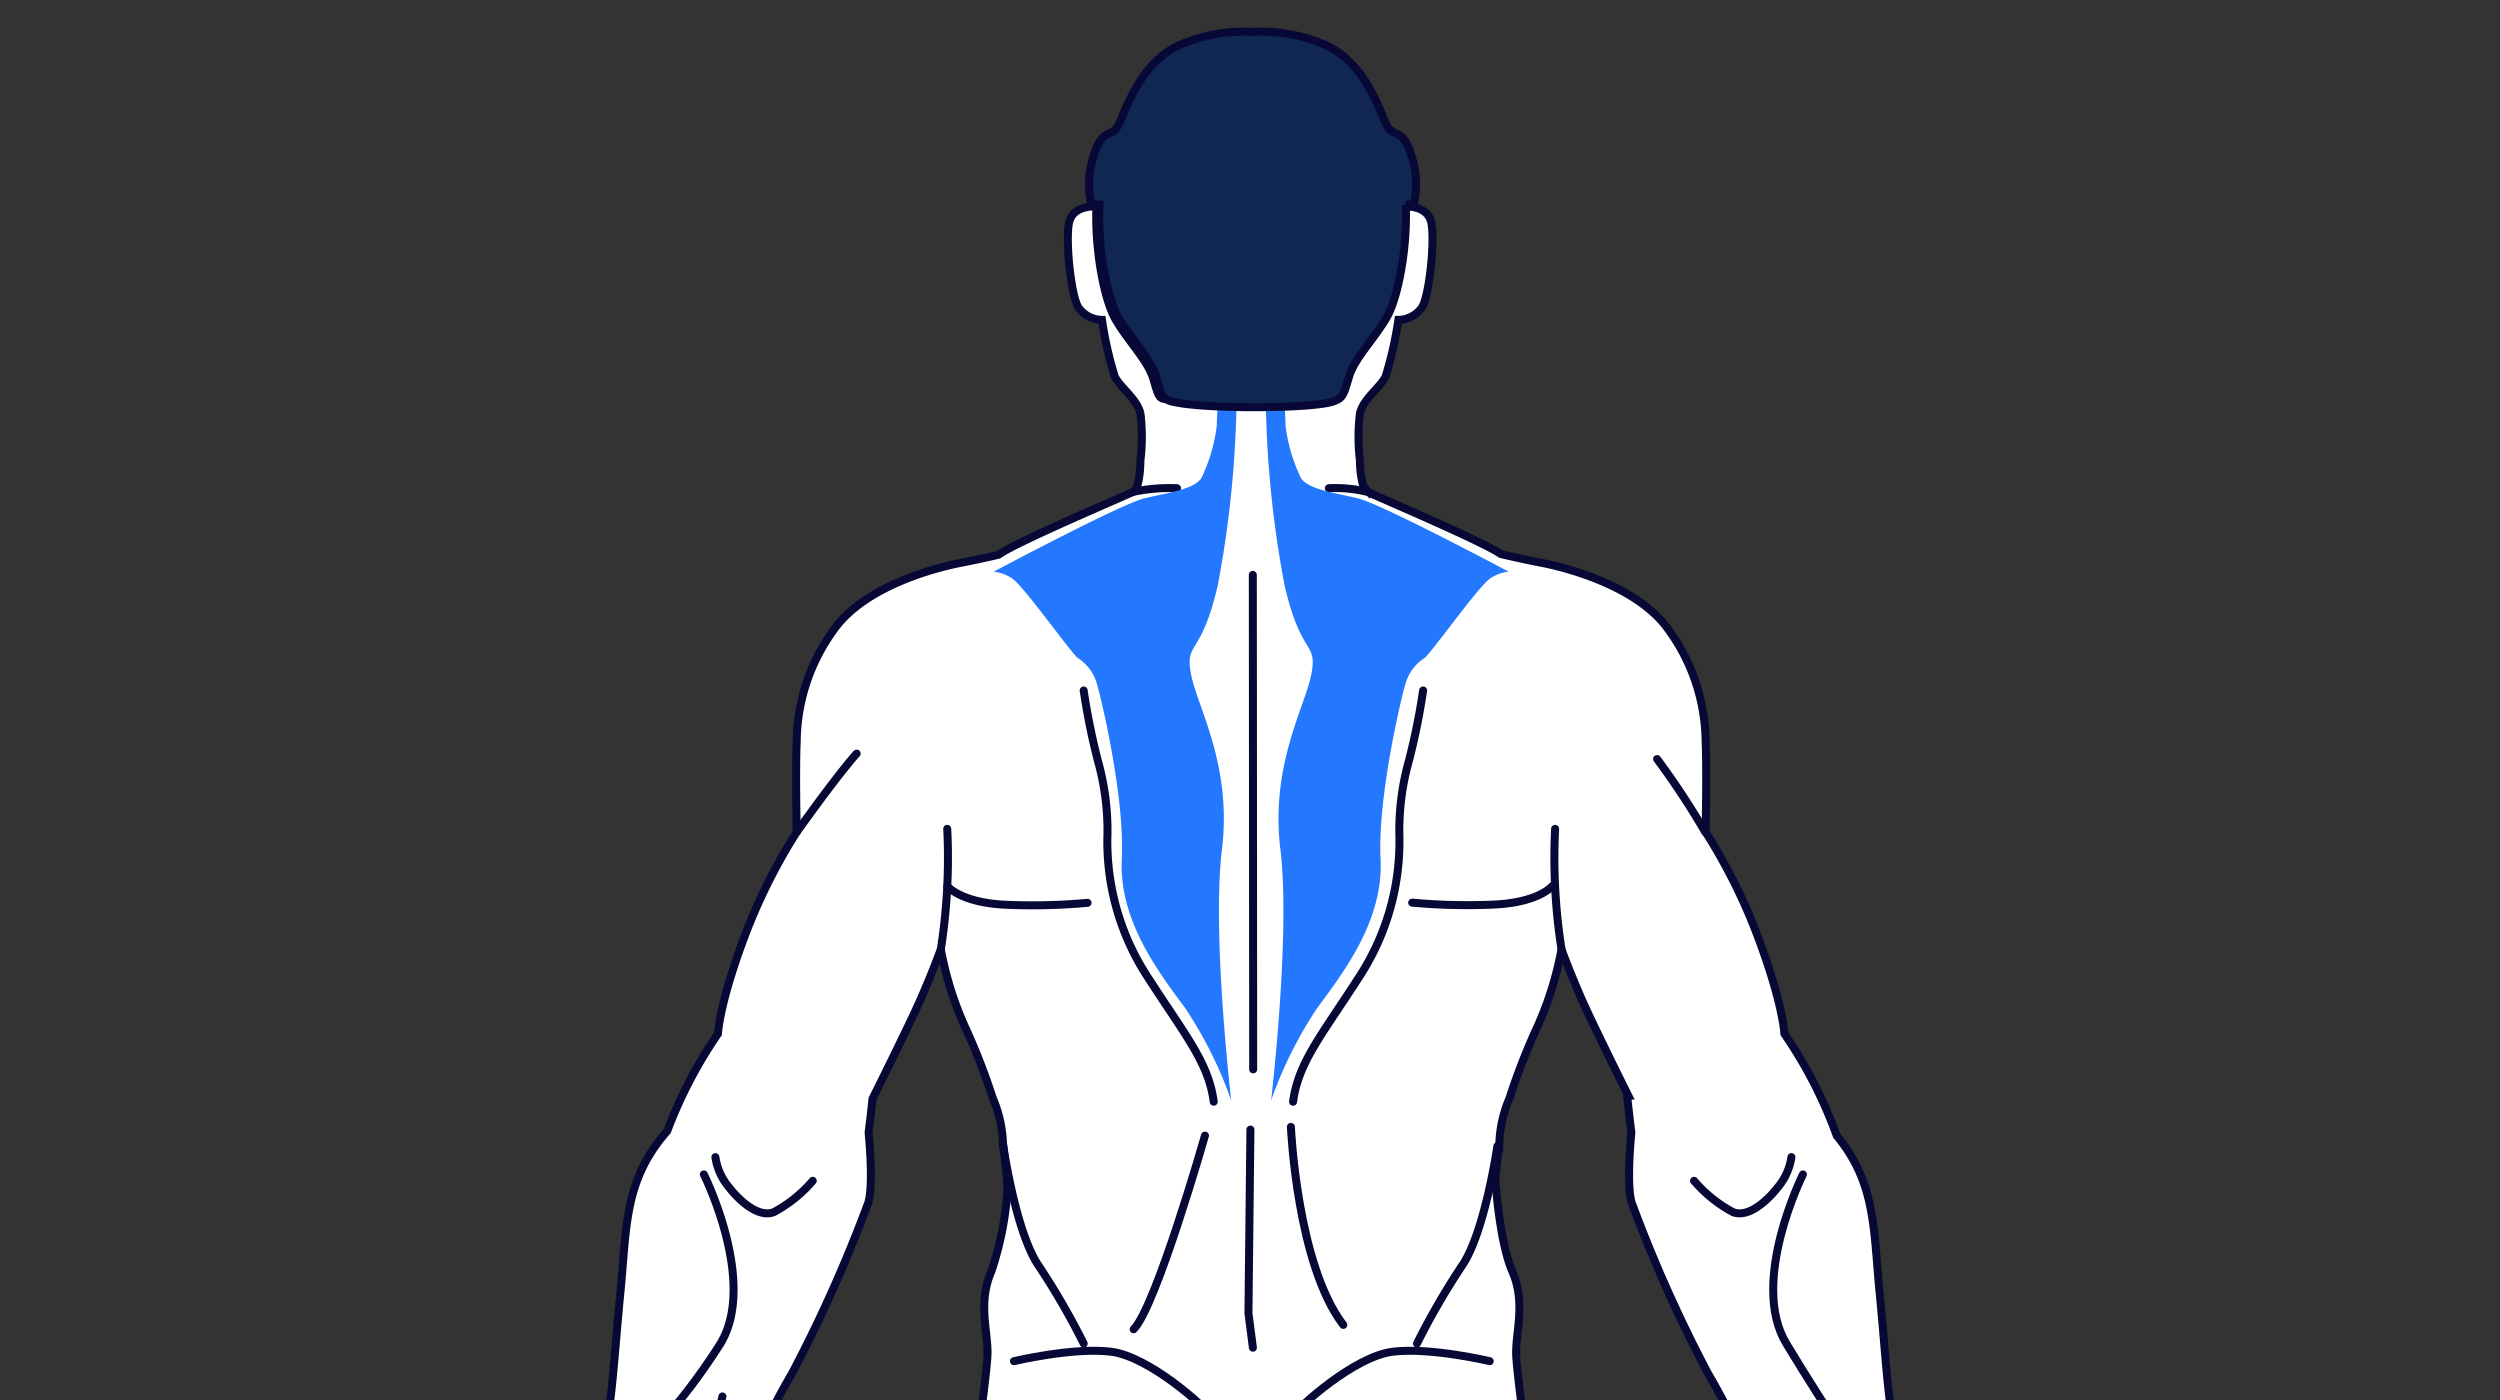 <?xml version="1.0" encoding="UTF-8" standalone="no"?>
<svg
   id="Layer_1"
   data-name="Layer 1"
   width="200"
   height="112"
   viewBox="0 0 200 112"
   version="1.1"
   sodipodi:docname="Traps.svg"
   inkscape:version="1.4 (86a8ad7, 2024-10-11)"
   xmlns:inkscape="http://www.inkscape.org/namespaces/inkscape"
   xmlns:sodipodi="http://sodipodi.sourceforge.net/DTD/sodipodi-0.dtd"
   xmlns="http://www.w3.org/2000/svg"
   xmlns:svg="http://www.w3.org/2000/svg">
  <rect x="0" y="0" width="200" height="112" fill="#333333" stroke="none"/>
  <sodipodi:namedview
     id="namedview40"
     pagecolor="#ffffff"
     bordercolor="#000000"
     borderopacity="0.25"
     inkscape:showpageshadow="2"
     inkscape:pageopacity="0.0"
     inkscape:pagecheckerboard="0"
     inkscape:deskcolor="#d1d1d1"
     inkscape:zoom="7.2053571"
     inkscape:cx="99.995043"
     inkscape:cy="56"
     inkscape:window-width="1920"
     inkscape:window-height="1009"
     inkscape:window-x="-8"
     inkscape:window-y="-8"
     inkscape:window-maximized="1"
     inkscape:current-layer="g40" />
  <defs
     id="defs1">
    <style
       id="style1">.cls-1,.cls-10,.cls-4,.cls-6,.cls-7,.cls-9{fill:none;}.cls-2{clip-path:url(#clip-path);}.cls-3{fill:#fff;}.cls-3,.cls-5,.cls-8{fill-rule:evenodd;}.cls-10,.cls-4,.cls-6,.cls-7,.cls-9{stroke:#070836;stroke-linecap:round;stroke-miterlimit:2.613;}.cls-4{stroke-width:0.64px;}.cls-5{fill:#2478ff;}.cls-6{stroke-width:0.64px;}.cls-7{stroke-width:0.64px;}.cls-8{fill:#0f2752;}.cls-9{stroke-width:0.64px;}.cls-10{stroke-width:0.64px;}</style>
    <clipPath
       id="clip-path">
      <rect
         class="cls-1"
         x="26.535"
         y="-12.16"
         width="146.929"
         height="184.32"
         id="rect1" />
    </clipPath>
  </defs>
  <g
     class="cls-2"
     clip-path="url(#clip-path)"
     id="g40">
    <path
       class="cls-3"
       d="M99.614,135.846h0m-19.723-91.47c-1.787.429-3.199.675-3.6.77-.871.205-6.969,1.537-9.582,5.227a15.436,15.436,0,0,0-2.972,8.967c-.103,2.203,0,7.225,0,7.225a45.637,45.637,0,0,0-4.304,8.711c-1.896,5.124-1.998,7.43-1.998,7.43a35.939,35.939,0,0,0-4.056,7.777l-.069.08c-3.401,3.913-3.164,7.599-3.686,12.908s-.673,9.51-1.549,12.531S44.618,127.22,44.349,127.47a36.117,36.117,0,0,0-4.467,3.117c-2.291,1.951-2.171,3.057-2.683,3.698a5.985,5.985,0,0,0-1.37,2.26c-.646,1.577-1.189,1.561-1.451,2.104s.364,2.089,1.413,1.808,1.837-1.763,2.41-2.342a8.883,8.883,0,0,0,1.185-1.83l-.06,1.436s-2.48,5.843-3.116,7.344-1.984,4.125-1.752,6.043,1.813.477,1.813.477,3.395-5.435,4.078-6.699,1.147-1.405,1.147-1.405-2.077,7.63-2.439,9.027-1.179,2.983,0,3.978,2.175-.921,2.175-.921,2.635-8.035,3.207-9.867,1.155-.867,1.155-.867-1.512,8.501-1.656,9.266a3.857,3.857,0,0,0,.135,2.92c.631.956,2.012.241,2.335-.363s2.369-11.126,2.795-11.455.395,1.003.637,2.477.365,5.576.666,6.106,1.794.628,1.985-.393-.275-7.853-.367-9.062.875-2.776,1.986-5.107,1.5-7.074,1.522-8.944,1.394-4.618,2.556-8.678a55.993,55.993,0,0,1,5.191-11.758,114.855,114.855,0,0,0,6.095-13.658c.432-1.57.013-5.571.013-5.571s.039-.306.102-.835c.046-.338.078-.622.099-.856.035-.308.072-.651.112-1.022.447-.895,2.94-5.904,3.825-7.906.974-2.203,1.64-4.048,1.64-4.048a26.991,26.991,0,0,0,2.05,6.456,50.8,50.8,0,0,1,2.101,5.432,10.017,10.017,0,0,1,.82,3.587c.103,1.068.322,2.344.361,3.751a25.44,25.44,0,0,1-1.293,6.553c-1.057,2.416-.302,4.681-.302,6.493s-1.963,16.156-3.624,21.592-.453,9.362-.453,13.59v4.228l22.045.453a13.93,13.93,0,0,0,1.661-5.587c.075-2.793.075-6.342.075-6.342l.906-.302h0l1.974.302s0,3.548.075,6.342a13.929,13.929,0,0,0,1.661,5.587l22.045-.453v-4.228c0-4.228,1.208-8.154-.453-13.59s-3.624-19.78-3.624-21.592.755-4.077-.302-6.493c-1.019-2.329-1.336-7.042-1.358-7.379.079-1.082.236-2.07.319-2.925a10.013,10.013,0,0,1,.82-3.587,50.777,50.777,0,0,1,2.101-5.432,26.984,26.984,0,0,0,2.05-6.456s.666,1.845,1.64,4.048c.822,1.859,3.029,6.309,3.699,7.654h-.088c.185,1.766.339,2.965.339,2.965s-.419,4.001.013,5.571A114.855,114.855,0,0,0,136.62,109.838a55.993,55.993,0,0,1,5.191,11.758c1.162,4.06,2.533,6.807,2.556,8.678s.412,6.614,1.522,8.944,2.078,3.898,1.986,5.107-.558,8.042-.367,9.062,1.684.922,1.985.393.424-4.631.666-6.106.211-2.807.637-2.477,2.472,10.851,2.795,11.455,1.704,1.319,2.335.363a3.857,3.857,0,0,0,.135-2.92c-.143-.765-1.656-9.266-1.656-9.266s.584-.965,1.155.867,3.207,9.867,3.207,9.867.996,1.915,2.175.921.363-2.58,0-3.978-2.44-9.027-2.44-9.027.463.141,1.147,1.405,4.078,6.699,4.078,6.699,1.581,1.442,1.813-.477-1.116-4.542-1.752-6.043-3.116-7.344-3.116-7.344l-.06-1.436a8.883,8.883,0,0,0,1.185,1.83c.573.58,1.361,2.062,2.41,2.342s1.674-1.265,1.413-1.808-.804-.527-1.451-2.104a5.983,5.983,0,0,0-1.37-2.26c-.512-.641-.392-1.747-2.683-3.698a36.109,36.109,0,0,0-4.467-3.117c-.27-.25-2.849-8.445-3.725-11.467-.863-2.975-1.022-7.092-1.525-12.286a3.795,3.795,0,0,0-.038-.395c-.491-5.096-.313-8.695-3.421-12.463a35.69,35.69,0,0,0-4.188-8.153s-.102-2.306-1.998-7.43a45.637,45.637,0,0,0-4.304-8.711s.102-5.022,0-7.225a15.436,15.436,0,0,0-2.972-8.967c-2.613-3.689-8.711-5.022-9.582-5.227-.419-.099-1.942-.363-3.842-.828-1.413-.975-9.073-4.244-10.48-4.878a6.869,6.869,0,0,1-.514-.555,7.725,7.725,0,0,1-.263-2.022,15.688,15.688,0,0,1,0-3.806c.293-1.171,1.61-2.049,2.049-2.928a30.009,30.009,0,0,0,1.025-4.538,2.34,2.34,0,0,0,1.903-1.025c.586-1.025,1.025-5.27.732-6.734s-2.196-1.317-2.196-1.317c.147,3.367-.586,7.319-1.464,8.93s-2.635,3.367-3.074,4.831-.439,1.757-1.317,1.61a8.665,8.665,0,0,0-1.757.091v-3.458h-9.25V31.99a9.309,9.309,0,0,0-1.875-.105c-.878.146-.878-.146-1.318-1.61s-2.196-3.22-3.074-4.831-1.61-5.563-1.464-8.93c0,0-1.903-.146-2.196,1.317s.146,5.709.732,6.734A2.34,2.34,0,0,0,88.158,25.59a30.029,30.029,0,0,0,1.025,4.538c.439.878,1.756,1.756,2.049,2.928a15.682,15.682,0,0,1,0,3.806s0,2.196-.586,2.488S81.424,43.303,79.96,44.328Z"
       id="path1" />
    <path
       class="cls-4"
       d="M99.614,135.846h0m-19.723-91.47c-1.787.429-3.199.675-3.6.77-.871.205-6.969,1.537-9.582,5.227a15.436,15.436,0,0,0-2.972,8.967c-.103,2.203,0,7.225,0,7.225a45.637,45.637,0,0,0-4.304,8.711c-1.896,5.124-1.998,7.43-1.998,7.43a35.939,35.939,0,0,0-4.056,7.777l-.069.08c-3.401,3.913-3.164,7.599-3.686,12.908s-.673,9.51-1.549,12.531S44.618,127.22,44.349,127.47a36.117,36.117,0,0,0-4.467,3.117c-2.291,1.951-2.171,3.057-2.683,3.698a5.985,5.985,0,0,0-1.37,2.26c-.646,1.577-1.189,1.561-1.451,2.104s.364,2.089,1.413,1.808,1.837-1.763,2.41-2.342a8.883,8.883,0,0,0,1.185-1.83l-.06,1.436s-2.48,5.843-3.116,7.344-1.984,4.125-1.752,6.043,1.813.477,1.813.477,3.395-5.435,4.078-6.699,1.147-1.405,1.147-1.405-2.077,7.63-2.439,9.027-1.179,2.983,0,3.978,2.175-.921,2.175-.921,2.635-8.035,3.207-9.867,1.155-.867,1.155-.867-1.512,8.501-1.656,9.266a3.857,3.857,0,0,0,.135,2.92c.631.956,2.012.241,2.335-.363s2.369-11.126,2.795-11.455.395,1.003.637,2.477.365,5.576.666,6.106,1.794.628,1.985-.393-.275-7.853-.367-9.062.875-2.776,1.986-5.107,1.5-7.074,1.522-8.944,1.394-4.618,2.556-8.678a55.993,55.993,0,0,1,5.191-11.758,114.855,114.855,0,0,0,6.095-13.658c.432-1.57.013-5.571.013-5.571s.039-.306.102-.835c.046-.338.078-.622.099-.856.035-.308.072-.651.112-1.022.447-.895,2.94-5.904,3.825-7.906.974-2.203,1.64-4.048,1.64-4.048a26.991,26.991,0,0,0,2.05,6.456,50.8,50.8,0,0,1,2.101,5.432,10.017,10.017,0,0,1,.82,3.587c.103,1.068.322,2.344.361,3.751a25.44,25.44,0,0,1-1.293,6.553c-1.057,2.416-.302,4.681-.302,6.493s-1.963,16.156-3.624,21.592-.453,9.362-.453,13.59v4.228l22.045.453a13.93,13.93,0,0,0,1.661-5.587c.075-2.793.075-6.342.075-6.342l.906-.302h0l1.974.302s0,3.548.075,6.342a13.929,13.929,0,0,0,1.661,5.587l22.045-.453v-4.228c0-4.228,1.208-8.154-.453-13.59s-3.624-19.78-3.624-21.592.755-4.077-.302-6.493c-1.019-2.329-1.336-7.042-1.358-7.379.079-1.082.236-2.07.319-2.925a10.013,10.013,0,0,1,.82-3.587,50.777,50.777,0,0,1,2.101-5.432,26.984,26.984,0,0,0,2.05-6.456s.666,1.845,1.64,4.048c.822,1.859,3.029,6.309,3.699,7.654h-.088c.185,1.766.339,2.965.339,2.965s-.419,4.001.013,5.571A114.855,114.855,0,0,0,136.62,109.838a55.993,55.993,0,0,1,5.191,11.758c1.162,4.06,2.533,6.807,2.556,8.678s.412,6.614,1.522,8.944,2.078,3.898,1.986,5.107-.558,8.042-.367,9.062,1.684.922,1.985.393.424-4.631.666-6.106.211-2.807.637-2.477,2.472,10.851,2.795,11.455,1.704,1.319,2.335.363a3.857,3.857,0,0,0,.135-2.92c-.143-.765-1.656-9.266-1.656-9.266s.584-.965,1.155.867,3.207,9.867,3.207,9.867.996,1.915,2.175.921.363-2.58,0-3.978-2.44-9.027-2.44-9.027.463.141,1.147,1.405,4.078,6.699,4.078,6.699,1.581,1.442,1.813-.477-1.116-4.542-1.752-6.043-3.116-7.344-3.116-7.344l-.06-1.436a8.883,8.883,0,0,0,1.185,1.83c.573.58,1.361,2.062,2.41,2.342s1.674-1.265,1.413-1.808-.804-.527-1.451-2.104a5.983,5.983,0,0,0-1.37-2.26c-.512-.641-.392-1.747-2.683-3.698a36.109,36.109,0,0,0-4.467-3.117c-.27-.25-2.849-8.445-3.725-11.467-.863-2.975-1.022-7.092-1.525-12.286a3.795,3.795,0,0,0-.038-.395c-.491-5.096-.313-8.695-3.421-12.463a35.69,35.69,0,0,0-4.188-8.153s-.102-2.306-1.998-7.43a45.637,45.637,0,0,0-4.304-8.711s.102-5.022,0-7.225a15.436,15.436,0,0,0-2.972-8.967c-2.613-3.689-8.711-5.022-9.582-5.227-.419-.099-1.942-.363-3.842-.828-1.413-.975-9.073-4.244-10.48-4.878a6.869,6.869,0,0,1-.514-.555,7.725,7.725,0,0,1-.263-2.022,15.688,15.688,0,0,1,0-3.806c.293-1.171,1.61-2.049,2.049-2.928a30.009,30.009,0,0,0,1.025-4.538,2.34,2.34,0,0,0,1.903-1.025c.586-1.025,1.025-5.27.732-6.734s-2.196-1.317-2.196-1.317c.147,3.367-.586,7.319-1.464,8.93s-2.635,3.367-3.074,4.831-.439,1.757-1.317,1.61a8.665,8.665,0,0,0-1.757.091v-3.458h-9.25V31.99a9.309,9.309,0,0,0-1.875-.105c-.878.146-.878-.146-1.318-1.61s-2.196-3.22-3.074-4.831-1.61-5.563-1.464-8.93c0,0-1.903-.146-2.196,1.317s.146,5.709.732,6.734A2.34,2.34,0,0,0,88.158,25.59a30.029,30.029,0,0,0,1.025,4.538c.439.878,1.756,1.756,2.049,2.928a15.682,15.682,0,0,1,0,3.806s0,2.196-.586,2.488S81.424,43.303,79.96,44.328Z"
       id="path2" />
    <path
       class="cls-6"
       d="M86.694,55.241a54.861,54.861,0,0,0,1.127,5.585,20.582,20.582,0,0,1,.769,6.2,19.813,19.813,0,0,0,3.28,11.222c2.972,4.612,4.817,6.764,5.227,9.89"
       id="path4" />
    <path
       class="cls-6"
       d="M75.266,75.942a47.167,47.167,0,0,0,.513-9.634"
       id="path5" />
    <path
       class="cls-6"
       d="M75.787,70.894s1.069,1.333,4.707,1.487a48.701,48.701,0,0,0,6.508-.154"
       id="path6" />
    <path
       class="cls-6"
       d="M80.265,91.696s.997,6.921,2.842,9.585a57.773,57.773,0,0,1,3.587,6.2"
       id="path7" />
    <path
       class="cls-6"
       d="M65.019,94.466a10.788,10.788,0,0,1-3.126,2.511C60.51,97.49,58.87,95.696,58.358,95.03a4.838,4.838,0,0,1-1.127-2.46"
       id="path8" />
    <path
       class="cls-4"
       d="M56.308,93.954s4.304,8.608,1.332,13.528a49.403,49.403,0,0,1-7.155,8.863"
       id="path9" />
    <path
       class="cls-6"
       d="M100.226,45.991s.028,38.124.029,39.559"
       id="path10" />
    <path
       class="cls-6"
       d="M113.85,55.241a54.852,54.852,0,0,1-1.127,5.585,20.582,20.582,0,0,0-.769,6.2,19.814,19.814,0,0,1-3.28,11.222c-2.972,4.612-4.817,6.764-5.227,9.89"
       id="path11" />
    <path
       class="cls-6"
       d="M124.922,75.942a47.167,47.167,0,0,1-.513-9.634"
       id="path12" />
    <path
       class="cls-6"
       d="M124.19,70.879s-1.069,1.333-4.707,1.487a48.691,48.691,0,0,1-6.508-.154"
       id="path13" />
    <path
       class="cls-6"
       d="M119.788,91.696s-.997,6.921-2.842,9.585a57.792,57.792,0,0,0-3.587,6.2"
       id="path14" />
    <path
       class="cls-6"
       d="M135.525,94.466a10.787,10.787,0,0,0,3.126,2.511c1.383.512,3.023-1.281,3.536-1.947a4.839,4.839,0,0,0,1.127-2.46"
       id="path15" />
    <path
       class="cls-4"
       d="M144.235,93.954s-4.304,8.608-1.332,13.528,8.254,13.145,8.953,12.388.209-3.395.209-3.395"
       id="path16" />
    <path
       class="cls-7"
       d="M90.646,39.351a14.088,14.088,0,0,1,3.513-.293"
       id="path17" />
    <path
       class="cls-7"
       d="M109.383,39.351a10.643,10.643,0,0,0-3.074-.293"
       id="path18" />
    <path
       class="cls-7"
       d="M97.122,113.575c-.679-1.057-5.209-5.058-8.229-5.436s-7.776.755-7.776.755"
       id="path19" />
    <polyline
       class="cls-6"
       points="100.033 90.365 99.876 105.061 100.232 107.816"
       id="polyline19" />
    <path
       class="cls-7"
       d="M103.173,113.575c.679-1.057,5.209-5.058,8.229-5.436s7.776.755,7.776.755"
       id="path20" />
    <path
       class="cls-7"
       d="M96.399,90.849s-3.91,13.695-5.708,15.492"
       id="path21" />
    <path
       class="cls-7"
       d="M57.794,111.715S55.64,120.568,55.64,124.12s1.141,1.784,1.141,1.784"
       id="path22" />
    <path
       class="cls-5"
       d="M98.912,32.761a85.157,85.157,0,0,1-1.487,14.046c-1.322,5.784-2.644,4.462-2.148,7.106s3.305,7.271,2.479,14.047.744,20.078.744,20.078a33.038,33.038,0,0,0-3.717-7.437c-2.148-2.892-5.288-7.023-5.04-11.898s-1.652-12.89-1.983-13.964a3.584,3.584,0,0,0-1.487-2.066c-.413-.165-4.462-5.949-5.371-6.445a3.348,3.348,0,0,0-1.405-.496S89.659,40.32,91.56,39.866s3.925-.702,4.545-1.611a13.42,13.42,0,0,0,1.239-4.214c0-.496.055-1.324.055-1.324Z"
       id="path23" />
    <path
       class="cls-5"
       d="M101.276,32.761a85.157,85.157,0,0,0,1.487,14.046c1.322,5.784,2.644,4.462,2.148,7.106s-3.305,7.271-2.479,14.047-.744,20.078-.744,20.078a33.038,33.038,0,0,1,3.717-7.437c2.148-2.892,5.288-7.023,5.04-11.898s1.652-12.89,1.983-13.964a3.584,3.584,0,0,1,1.487-2.066c.413-.165,4.462-5.949,5.371-6.445a3.348,3.348,0,0,1,1.405-.496s-10.164-5.412-12.064-5.866-3.925-.702-4.545-1.611a13.421,13.421,0,0,1-1.24-4.214c0-.496-.055-1.324-.055-1.324Z"
       id="path30" />
    <path
       class="cls-8"
       d="M87.513,12.394a7.164,7.164,0,0,0-.187,4.015,3.085,3.085,0,0,1,.625-.032c-.146,3.355.584,7.294,1.459,8.899s2.626,3.355,3.063,4.814.451,1.832,1.313,2.042c2.501.611,11.07.578,12.838,0,.843-.276.875-.584,1.313-2.042s2.188-3.209,3.064-4.814,1.605-5.544,1.459-8.899a3.085,3.085,0,0,1,.625.032,7.165,7.165,0,0,0-.187-4.015c-.729-2.334-1.459-1.236-2.042-2.549s-1.897-5.252-5.252-6.419a12.661,12.661,0,0,0-5.398-.875,12.661,12.661,0,0,0-5.398.875c-3.355,1.167-4.668,5.106-5.252,6.419S88.243,10.06,87.513,12.394Z"
       id="path36" />
    <path
       class="cls-9"
       d="M87.513,12.394a7.164,7.164,0,0,0-.187,4.015,3.085,3.085,0,0,1,.625-.032c-.146,3.355.584,7.294,1.459,8.899s2.626,3.355,3.063,4.814.451,1.832,1.313,2.042c2.501.611,11.07.578,12.838,0,.843-.276.875-.584,1.313-2.042s2.188-3.209,3.064-4.814,1.605-5.544,1.459-8.899a3.085,3.085,0,0,1,.625.032,7.165,7.165,0,0,0-.187-4.015c-.729-2.334-1.459-1.236-2.042-2.549s-1.897-5.252-5.252-6.419a12.661,12.661,0,0,0-5.398-.875,12.661,12.661,0,0,0-5.398.875c-3.355,1.167-4.668,5.106-5.252,6.419S88.243,10.06,87.513,12.394Z"
       id="path37" />
    <path
       class="cls-10"
       d="M63.736,66.565s3.275-4.607,4.796-6.276"
       id="path38" />
    <path
       class="cls-10"
       d="M136.415,66.563a62.433,62.433,0,0,0-3.847-5.84"
       id="path39" />
    <path
       class="cls-7"
       d="M103.272,90.15s.483,11.015,4.193,15.842"
       id="path40" />
  </g>
</svg>
